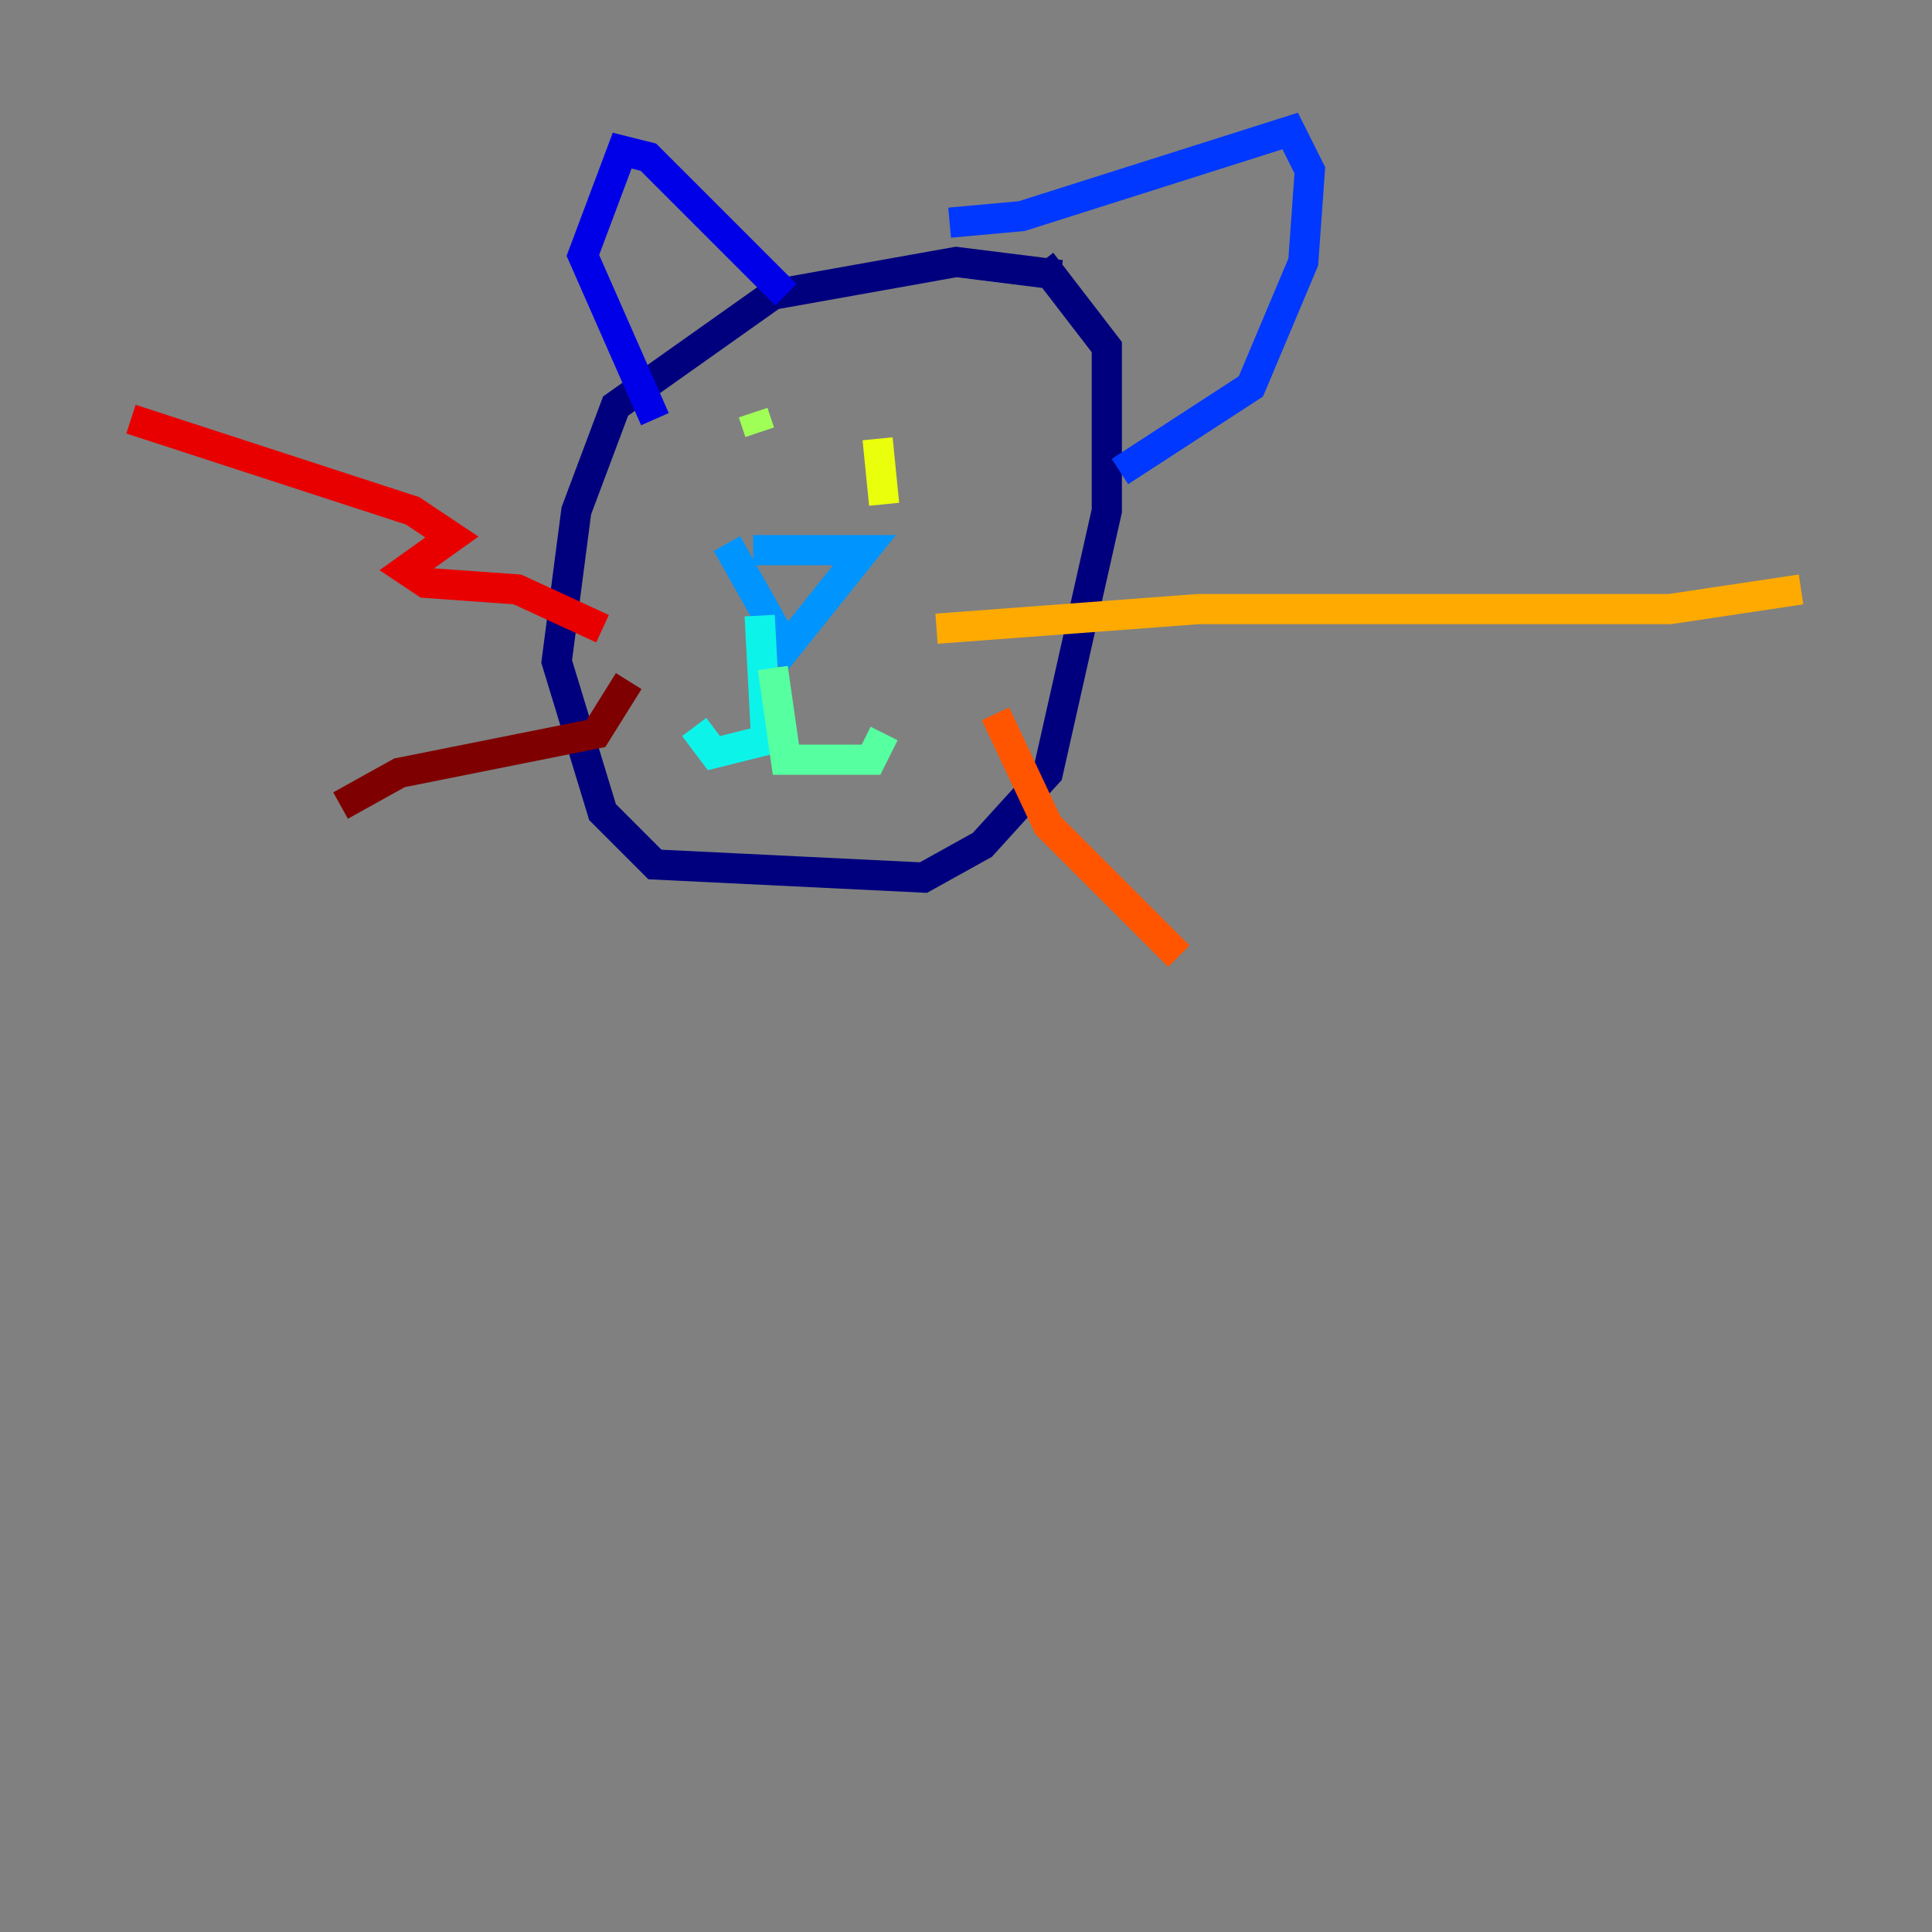 <?xml version="1.0" encoding="utf-8" ?>
<svg baseProfile="tiny" height="128" version="1.2" viewBox="0,0,128,128" width="128" xmlns="http://www.w3.org/2000/svg" xmlns:ev="http://www.w3.org/2001/xml-events" xmlns:xlink="http://www.w3.org/1999/xlink"><rect x="0" y="0" width="128" height="128" fill="#808080" stroke="none"/><defs /><polyline fill="none" points="70.291,18.224 63.349,17.356 51.2,19.525 40.786,26.902 38.183,33.844 36.881,43.824 39.919,53.803 43.39,57.275 61.18,58.142 65.085,55.973 69.424,51.2 73.329,33.844 73.329,22.997 68.99,17.356" stroke="#00007f" stroke-width="2" /><polyline fill="none" points="43.39,27.77 38.617,16.922 41.22,9.98 42.956,10.414 52.068,19.525" stroke="#0000e8" stroke-width="2" /><polyline fill="none" points="62.915,14.752 67.688,14.319 85.478,8.678 86.78,11.281 86.346,17.356 82.875,25.6 74.197,31.241" stroke="#0038ff" stroke-width="2" /><polyline fill="none" points="49.898,36.447 57.275,36.447 52.068,42.956 48.163,36.014" stroke="#0094ff" stroke-width="2" /><polyline fill="none" points="50.332,40.786 50.766,49.031 47.295,49.898 45.993,48.163" stroke="#0cf4ea" stroke-width="2" /><polyline fill="none" points="51.2,44.258 52.068,50.332 57.709,50.332 58.576,48.597" stroke="#56ffa0" stroke-width="2" /><polyline fill="none" points="49.898,27.336 50.332,28.637" stroke="#a0ff56" stroke-width="2" /><polyline fill="none" points="58.142,29.071 58.576,33.41" stroke="#eaff0c" stroke-width="2" /><polyline fill="none" points="62.047,41.654 79.403,40.352 110.644,40.352 119.322,39.051" stroke="#ffaa00" stroke-width="2" /><polyline fill="none" points="65.953,47.295 69.424,54.671 78.102,63.349" stroke="#ff5500" stroke-width="2" /><polyline fill="none" points="39.919,41.654 34.278,39.051 28.203,38.617 26.902,37.749 29.939,35.58 27.336,33.844 8.678,27.77" stroke="#e80000" stroke-width="2" /><polyline fill="none" points="41.654,45.125 39.485,48.597 26.468,51.2 22.563,53.37" stroke="#7f0000" stroke-width="2" /></svg>